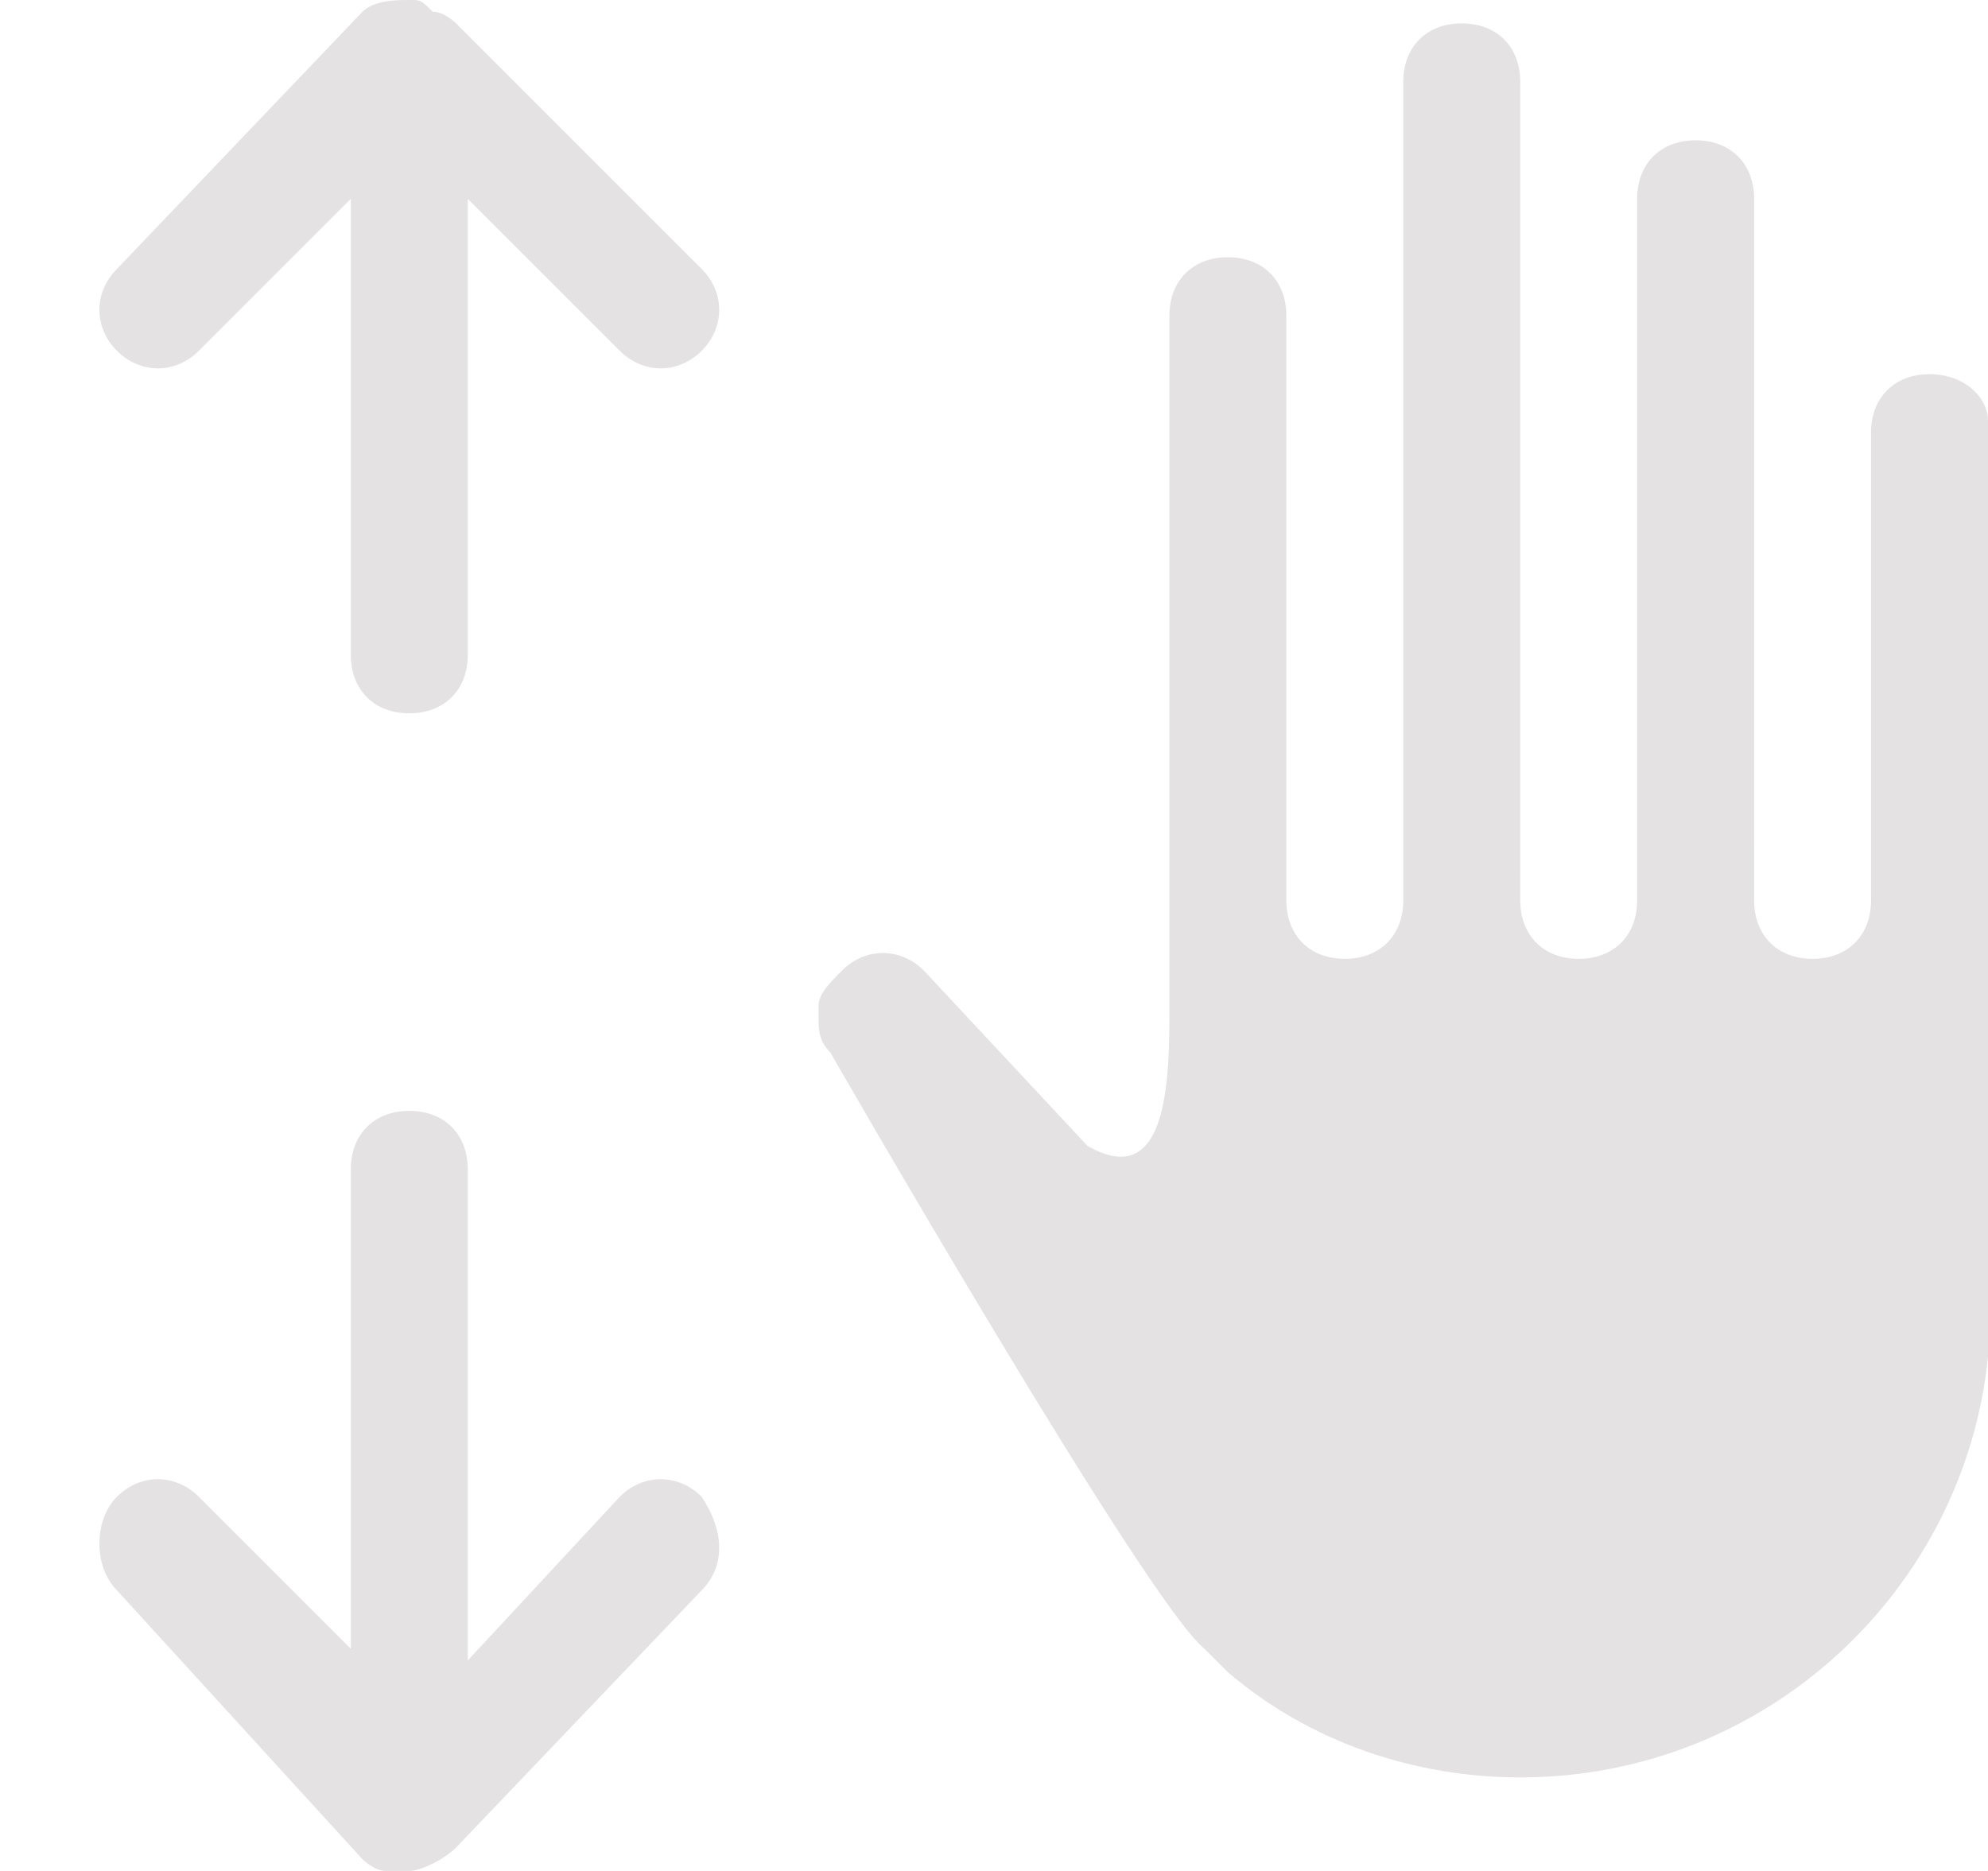<?xml version="1.0" encoding="utf-8"?>
<!-- Generator: Adobe Illustrator 18.0.0, SVG Export Plug-In . SVG Version: 6.00 Build 0)  -->
<!DOCTYPE svg PUBLIC "-//W3C//DTD SVG 1.1//EN" "http://www.w3.org/Graphics/SVG/1.1/DTD/svg11.dtd">
<svg version="1.1" id="Layer_1" xmlns="http://www.w3.org/2000/svg" xmlns:xlink="http://www.w3.org/1999/xlink" x="0px" y="0px"
	 width="17px" height="16px" viewBox="0 0 17 16" enable-background="new 0 0 17 16" xml:space="preserve">
<g>
	<g>
		<path fill="#E4E2E3" d="M16.5,3.2c-0.3,0-0.5,0.2-0.5,0.5v3.5v0.5c0,0.3-0.2,0.5-0.5,0.5c-0.3,0-0.5-0.2-0.5-0.5V7.2V1.7
			c0-0.3-0.2-0.5-0.5-0.5c-0.3,0-0.5,0.2-0.5,0.5v5.5v0.5c0,0.3-0.2,0.5-0.5,0.5c-0.3,0-0.5-0.2-0.5-0.5V7.2V0.7
			c0-0.3-0.2-0.5-0.5-0.5c-0.3,0-0.5,0.2-0.5,0.5v6.5v0.5c0,0.3-0.2,0.5-0.5,0.5c-0.3,0-0.5-0.2-0.5-0.5V7.2V2.7
			c0-0.3-0.2-0.5-0.5-0.5c-0.3,0-0.5,0.2-0.5,0.5v5.5v0.4c0,0.6,0,1.6-0.7,1.2L7.9,8.3c-0.2-0.2-0.5-0.2-0.7,0C7.1,8.4,7,8.5,7,8.6
			c0,0,0,0,0,0c0,0,0,0.1,0,0.1C7,8.8,7,8.9,7.1,9c0,0,2.7,4.7,3.2,5.1c0.1,0.1,0.1,0.1,0.2,0.2c0.7,0.6,1.6,0.9,2.5,0.9
			c2.1,0,3.8-1.6,4-3.6c0-0.1,0-2.4,0-2.4v-1V3.6C17,3.4,16.8,3.2,16.5,3.2z"/>
		<path fill="#E4E2E3" d="M6,2.3L3.9,0.2c0,0-0.1-0.1-0.2-0.1C3.6,0,3.6,0,3.5,0c-0.1,0-0.3,0-0.4,0.1L1,2.3C0.8,2.5,0.8,2.8,1,3
			c0.2,0.2,0.5,0.2,0.7,0L3,1.7v3.8v0.1c0,0.3,0.2,0.5,0.5,0.5C3.8,6.1,4,5.9,4,5.6V5.5V1.7L5.3,3C5.5,3.2,5.8,3.2,6,3
			C6.2,2.8,6.2,2.5,6,2.3z"/>
		<path fill="#E4E2E3" d="M1,13.6l2.1,2.3c0,0,0.1,0.1,0.2,0.1c0.1,0,0.1,0,0.2,0c0.1,0,0.3-0.1,0.4-0.2L6,13.6
			c0.2-0.2,0.2-0.5,0-0.8c-0.2-0.2-0.5-0.2-0.7,0L4,14.2v-4V10c0-0.3-0.2-0.5-0.5-0.5C3.2,9.5,3,9.7,3,10v0.1v4l-1.3-1.3
			c-0.2-0.2-0.5-0.2-0.7,0C0.8,13,0.8,13.4,1,13.6z"/>
	</g>
</g>
</svg>
